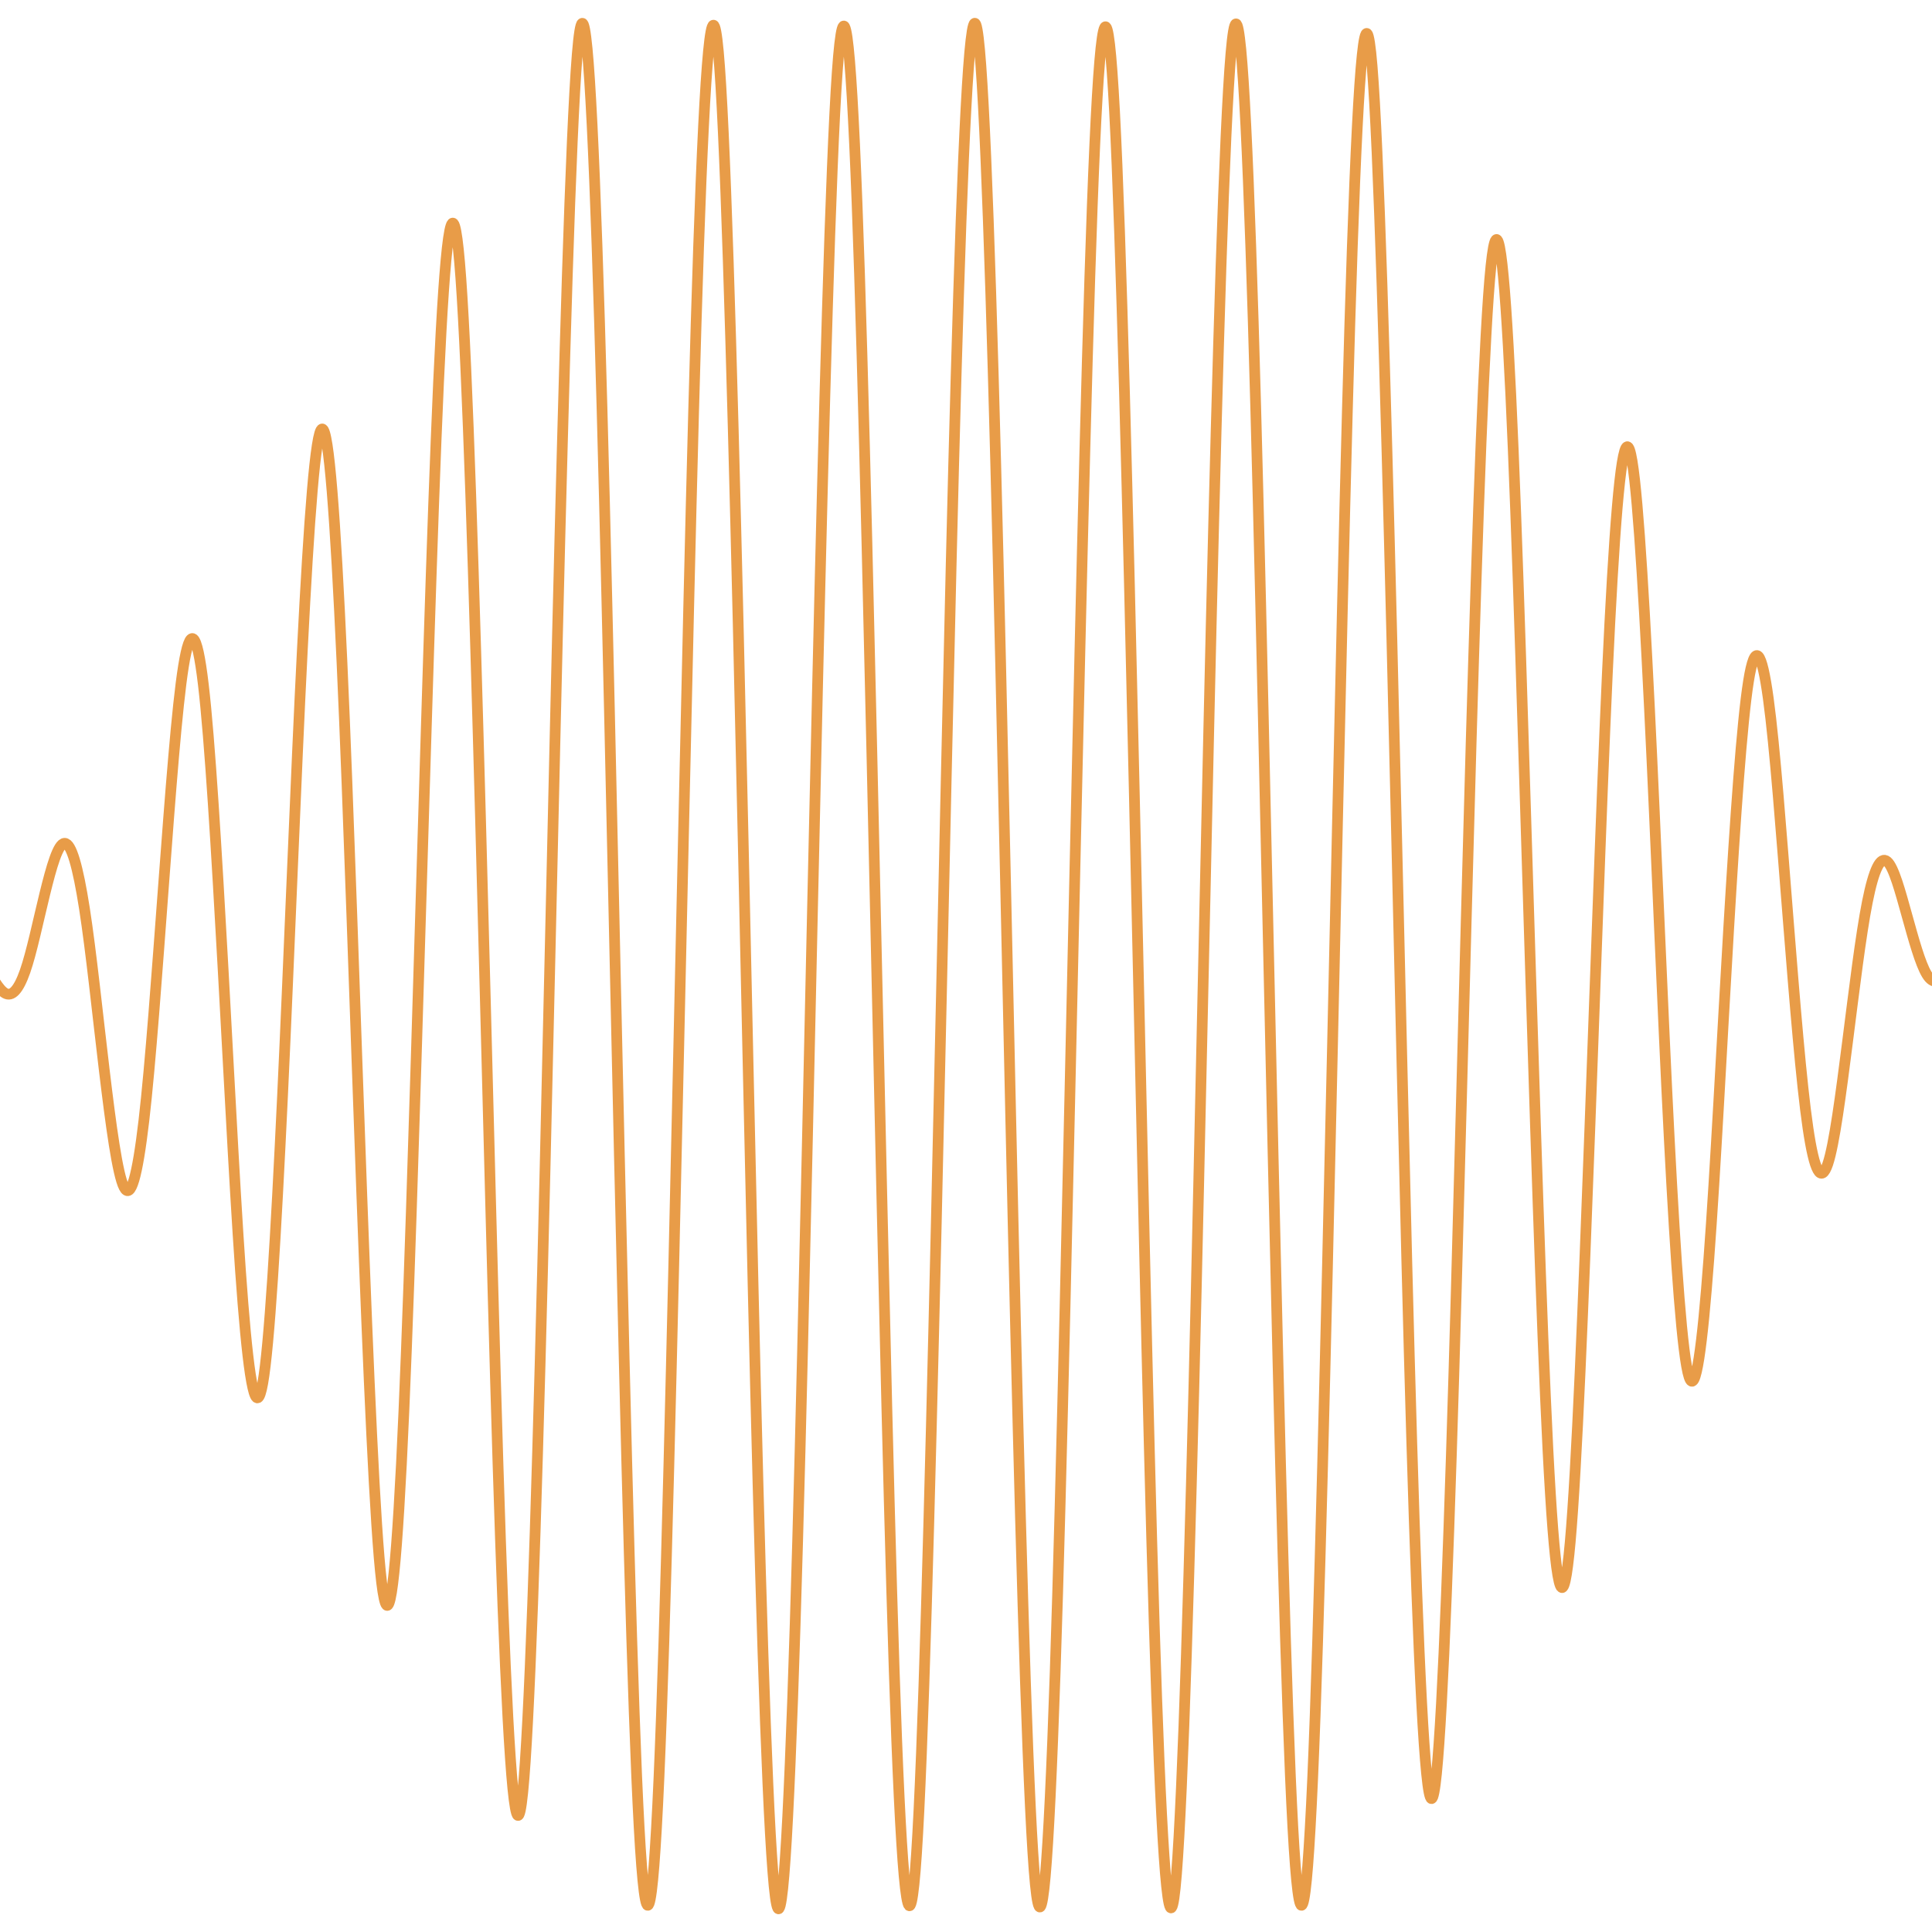 <svg xmlns="http://www.w3.org/2000/svg" xmlns:xlink="http://www.w3.org/1999/xlink" viewBox="0 0 1080 1080" width="1080" height="1080" style="width: 100%; height: 100%; transform: translate3d(0px, 0px, 0px);" preserveAspectRatio="xMidYMid meet" id="Abstract Wave"><defs><clipPath id="__lottie_element_2187"><rect width="1080" height="1080" x="0" y="0"/></clipPath></defs><g clip-path="url(#__lottie_element_2187)"><g style="display: block;" transform="matrix(1,0,0,1,-8.154,540)" opacity="1"><g opacity="1" transform="matrix(1,0,0,1,0,0)"><path stroke-linecap="butt" stroke-linejoin="miter" fill-opacity="0" stroke-miterlimit="4" stroke="rgb(232,156,72)" stroke-opacity="1" stroke-width="6" d=" M0,0 C3.691,5.865 7.383,13.214 11.074,15.234 C14.765,17.253 18.457,13.548 22.148,3.03 C25.839,-7.487 29.53,-25.437 33.221,-40.429 C36.912,-55.421 40.604,-68.573 44.295,-68.596 C47.986,-68.62 51.678,-55.775 55.369,-32.093 C59.06,-8.411 62.752,27.456 66.443,58.217 C70.134,88.977 73.826,116.652 77.517,123.724 C81.208,130.796 84.9,117.96 88.591,86.418 C92.282,54.876 95.973,2.867 99.664,-46.288 C103.355,-95.443 107.047,-144.82 110.738,-167.688 C114.429,-190.557 118.121,-188.566 121.812,-157.417 C125.503,-126.268 129.195,-64.277 132.886,2.003 C136.577,68.283 140.269,142.896 143.96,188.555 C147.651,234.214 151.343,253.919 155.034,233.236 C158.725,212.552 162.416,150.467 166.107,72.343 C169.798,-5.78 173.49,-104.634 177.181,-177.033 C180.872,-249.433 184.564,-299.96 188.255,-300.204 C191.946,-300.448 195.638,-250.688 199.329,-169.595 C203.02,-88.501 206.712,28.73 210.403,127.842 C214.094,226.954 217.786,314.089 221.477,344.556 C225.168,375.023 228.859,350.936 232.55,278.411 C236.241,205.886 239.933,80.7 243.624,-40.643 C247.315,-161.986 251.007,-286.912 254.698,-354.22 C258.389,-421.528 262.081,-435.552 265.772,-384.464 C269.463,-333.376 273.155,-214.304 276.846,-79.585 C280.537,55.133 284.228,213.663 287.919,320.482 C291.61,427.302 295.302,489.109 298.993,472.047 C302.684,454.986 306.376,358.277 310.067,222.777 C313.758,87.276 317.45,-95.158 321.141,-239.337 C324.832,-383.516 328.524,-499.485 332.215,-522.416 C335.906,-545.347 339.598,-480.221 343.289,-360.122 C346.98,-240.023 350.671,-56.566 354.362,104.633 C358.053,265.832 361.745,414.599 365.436,481.508 C369.127,548.418 372.819,537.548 376.51,453.972 C380.201,370.396 383.893,209.017 387.584,45.15 C391.275,-118.717 394.967,-295.064 398.658,-401.592 C402.349,-508.12 406.041,-551.325 409.732,-511.043 C413.423,-470.761 417.114,-344.536 420.805,-191.276 C424.496,-38.015 428.188,151.624 431.879,289.141 C435.57,426.659 439.262,520.437 442.953,526.713 C446.644,532.988 450.336,452.143 454.027,321.906 C457.718,191.668 461.41,4.099 465.101,-153.266 C468.792,-310.631 472.483,-447.387 476.174,-499.711 C479.865,-552.036 483.557,-523.119 487.248,-426.456 C490.939,-329.793 494.631,-159.491 498.322,4.973 C502.013,169.438 505.705,338.092 509.396,432.226 C513.087,526.36 516.779,551.715 520.47,496.458 C524.161,441.2 527.853,301.961 531.544,143.722 C535.235,-14.518 538.926,-201.406 542.617,-329.724 C546.308,-458.043 550,-535.615 553.691,-526.24 C557.382,-516.864 561.074,-419.969 564.765,-280.773 C568.456,-141.577 572.148,48.404 575.839,200.511 C579.53,352.617 583.222,476.122 586.913,513.388 C590.604,550.654 594.296,503.953 597.987,395.078 C601.678,286.204 605.369,108.52 609.06,-55.052 C612.751,-218.625 616.443,-378.057 620.134,-458.945 C623.825,-539.833 627.517,-547.109 631.208,-477.376 C634.899,-407.643 638.591,-256.652 642.282,-94.866 C645.973,66.92 649.665,249.364 653.356,367.322 C657.047,485.279 660.739,545.943 664.43,521.001 C668.121,496.059 671.812,383.992 675.503,237.099 C679.194,90.205 682.886,-100.469 686.577,-245.939 C690.268,-391.41 693.96,-500.546 697.651,-522.416 C701.342,-544.286 705.034,-480.221 708.725,-360.122 C712.416,-240.023 716.108,-56.566 719.799,104.633 C723.49,265.832 727.181,414.599 730.872,481.508 C734.563,548.418 738.255,537.548 741.946,453.972 C745.637,370.396 749.329,209.017 753.02,45.15 C756.711,-118.717 760.403,-295.064 764.094,-401.592 C767.785,-508.12 771.477,-548.123 775.168,-503.04 C778.859,-457.958 782.551,-329.612 786.242,-181.862 C789.933,-34.112 793.624,142.147 797.315,265.208 C801.006,388.269 804.698,465.491 808.389,465.44 C812.08,465.388 815.772,387.793 819.463,273.656 C823.154,159.519 826.846,1.719 830.537,-125.15 C834.228,-252.019 837.92,-355.614 841.611,-391.273 C845.302,-426.932 848.994,-396.578 852.685,-319.604 C856.376,-242.629 860.067,-114.124 863.758,3.56 C867.449,121.245 871.141,235.282 874.832,294.919 C878.523,354.557 882.215,363.212 885.906,322.087 C889.597,280.961 893.289,187.298 896.98,88.419 C900.671,-10.459 904.363,-120.652 908.054,-191.786 C911.745,-262.919 915.437,-299.162 919.128,-288.431 C922.819,-277.7 926.51,-219.075 930.201,-144.469 C933.892,-69.864 937.584,25.413 941.275,96.443 C944.966,167.473 948.658,218.486 952.349,229.704 C956.04,240.922 959.732,212.77 963.423,163.511 C967.114,114.253 970.806,40.686 974.497,-20.937 C978.188,-82.561 981.879,-135.971 985.57,-159.142 C989.261,-182.313 992.953,-176.427 996.644,-149.514 C1000.335,-122.601 1004.027,-72.779 1007.718,-26.529 C1011.409,19.722 1015.101,65.268 1018.792,90.392 C1022.483,115.516 1026.175,121.565 1029.866,110.727 C1033.557,99.89 1037.249,71.243 1040.94,42.434 C1044.631,13.624 1048.322,-17.223 1052.013,-35.763 C1055.704,-54.303 1059.396,-61.541 1063.087,-58.436 C1066.778,-55.33 1070.47,-41.428 1074.161,-28.198 C1077.852,-14.966 1081.544,-1.419 1085.235,4.682 C1088.926,10.782 1092.618,8.737 1096.309,5.386"/></g></g></g></svg>